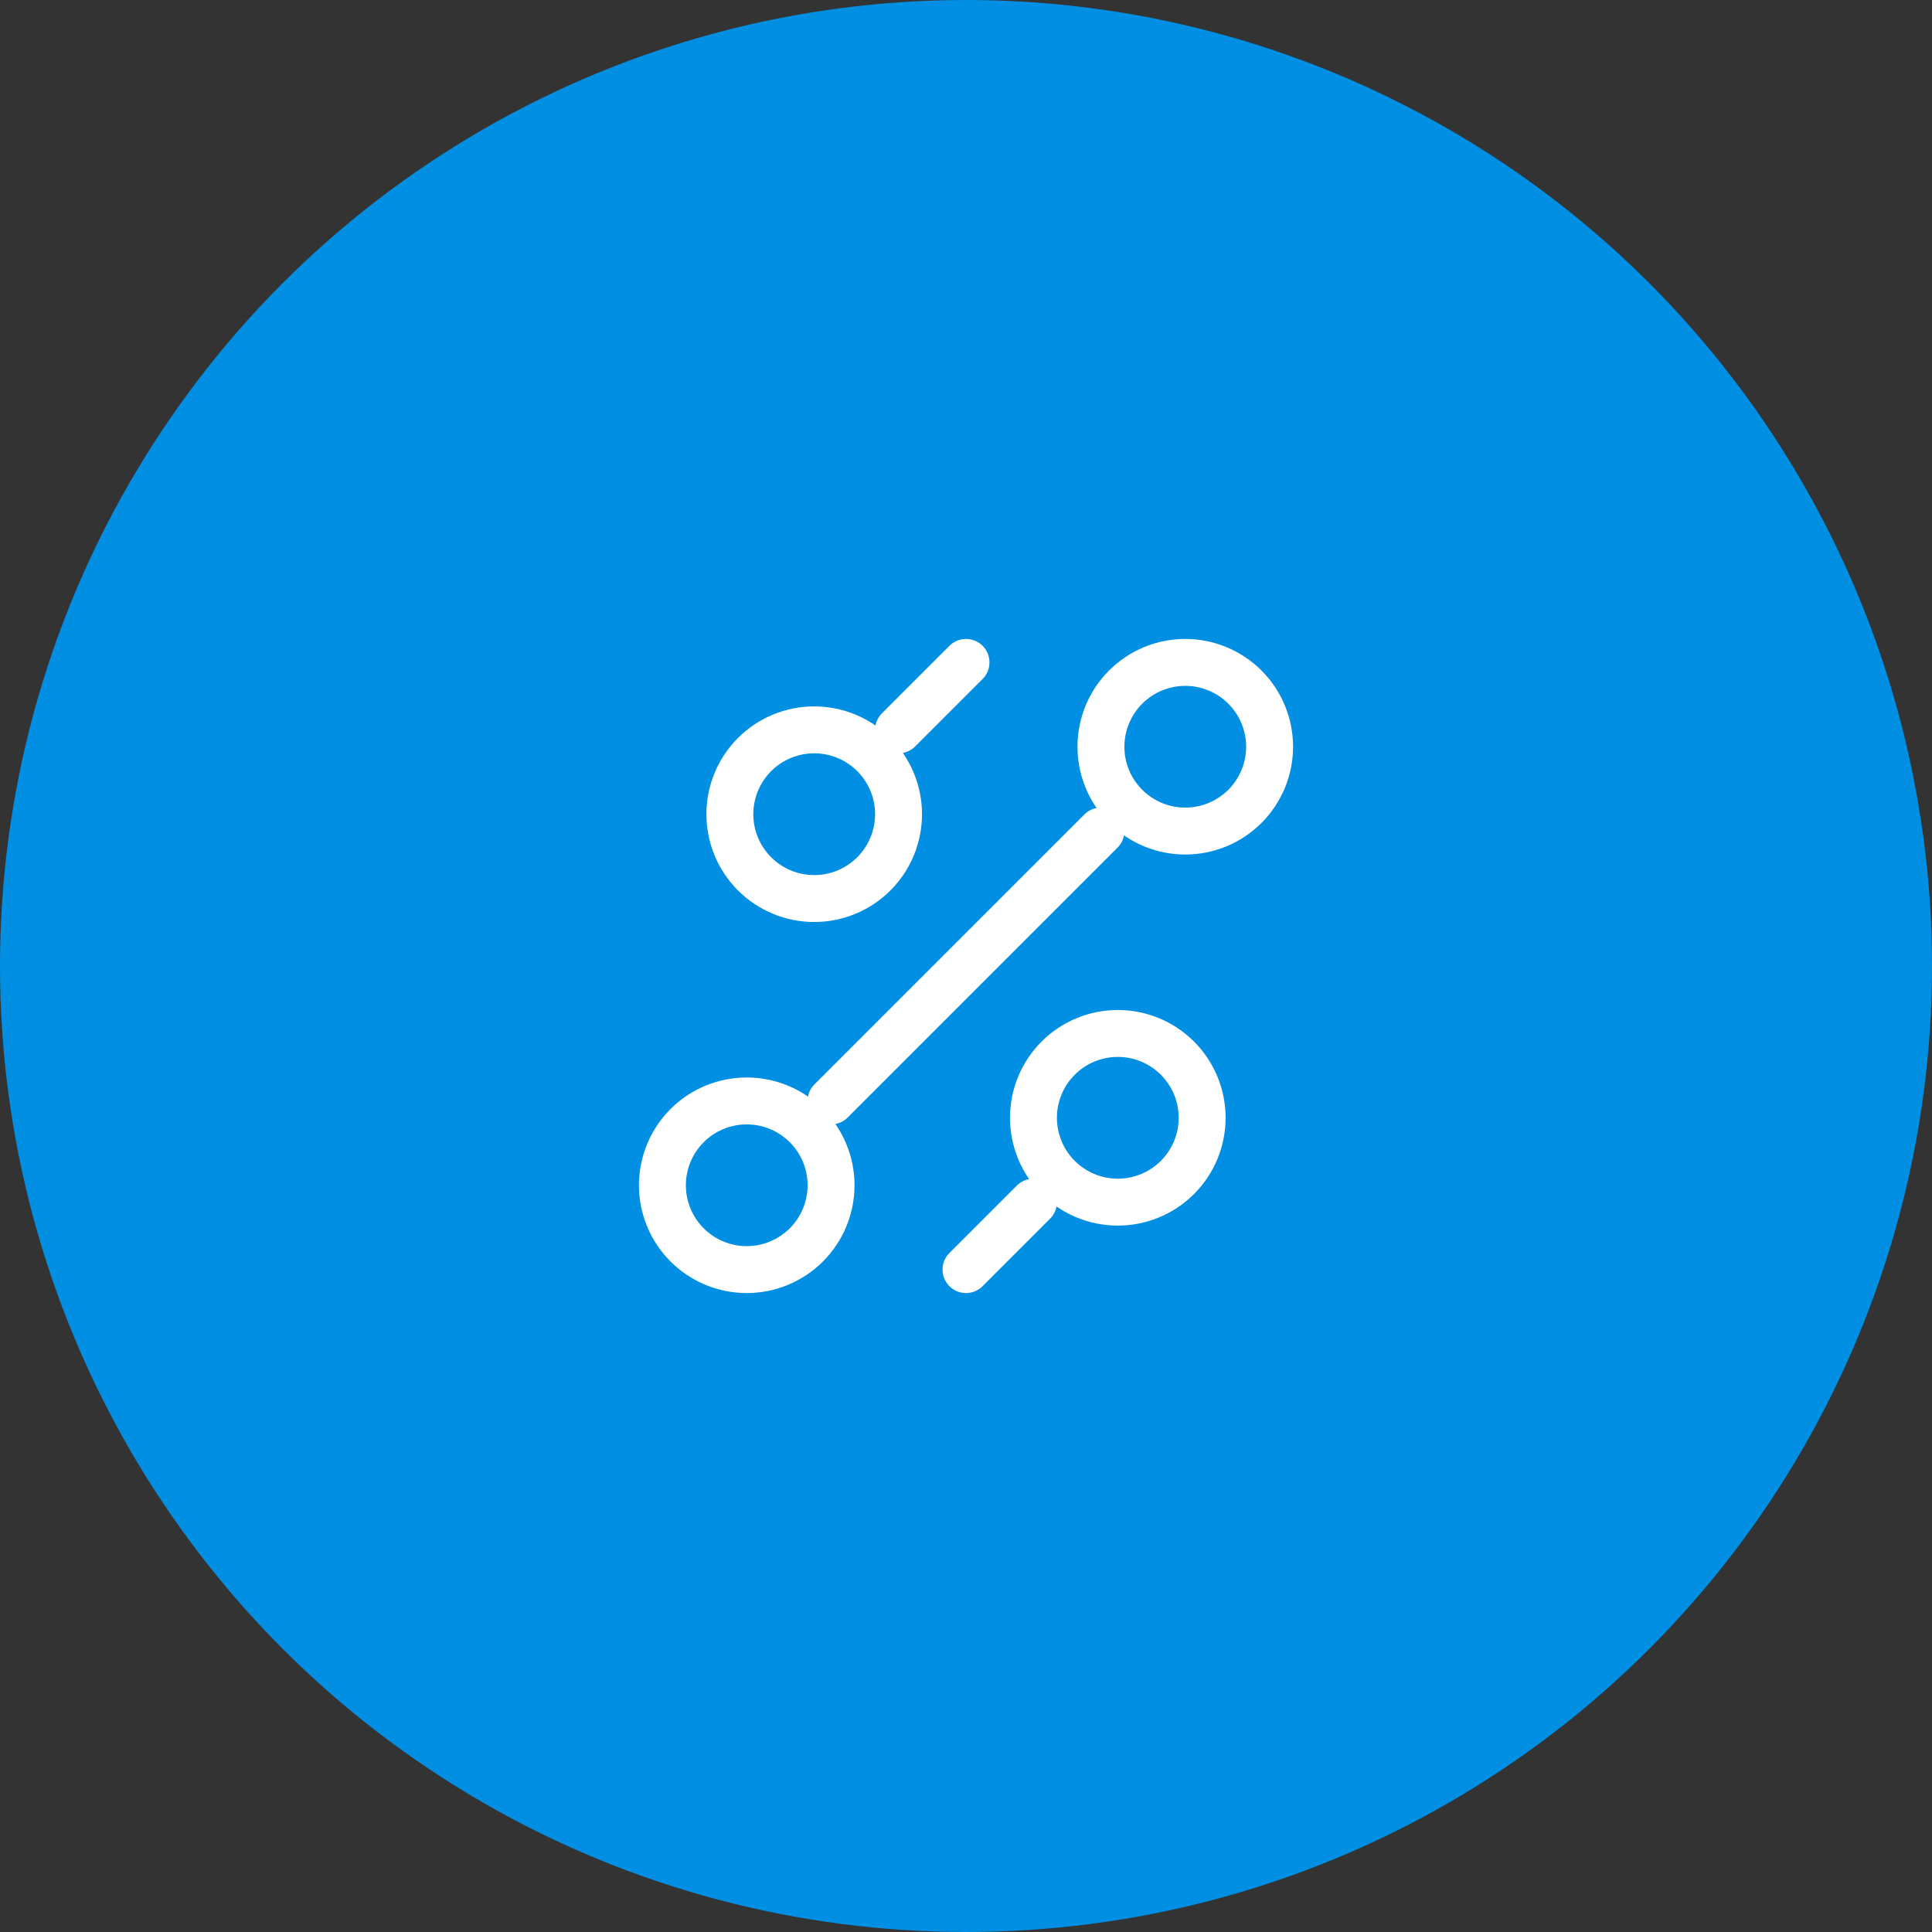 <svg width="70" height="70" viewBox="0 0 70 70" fill="none" xmlns="http://www.w3.org/2000/svg">
<rect x="0" y="0" width="70" height="70" fill="#333333" stroke="none"/>
<circle cx="35" cy="35" r="35" fill="#018FE3"/>
<path d="M35 46L37.444 43.556M40.5 43.556C41.31 43.556 42.088 43.234 42.661 42.661C43.234 42.088 43.556 41.31 43.556 40.5C43.556 39.69 43.234 38.912 42.661 38.339C42.088 37.766 41.31 37.444 40.5 37.444C39.69 37.444 38.912 37.766 38.339 38.339C37.766 38.912 37.444 39.69 37.444 40.5C37.444 41.31 37.766 42.088 38.339 42.661C38.912 43.234 39.69 43.556 40.5 43.556V43.556ZM32.556 26.444L35 24L32.556 26.444ZM29.5 32.556C30.31 32.556 31.088 32.234 31.661 31.661C32.234 31.088 32.556 30.31 32.556 29.5C32.556 28.69 32.234 27.912 31.661 27.339C31.088 26.766 30.31 26.444 29.5 26.444C28.69 26.444 27.912 26.766 27.339 27.339C26.766 27.912 26.444 28.69 26.444 29.5C26.444 30.31 26.766 31.088 27.339 31.661C27.912 32.234 28.69 32.556 29.5 32.556V32.556ZM30.111 39.889L39.889 30.111L30.111 39.889ZM27.056 46C27.866 46 28.643 45.678 29.216 45.105C29.789 44.532 30.111 43.755 30.111 42.944C30.111 42.134 29.789 41.357 29.216 40.784C28.643 40.211 27.866 39.889 27.056 39.889C26.245 39.889 25.468 40.211 24.895 40.784C24.322 41.357 24 42.134 24 42.944C24 43.755 24.322 44.532 24.895 45.105C25.468 45.678 26.245 46 27.056 46V46ZM42.944 30.111C43.755 30.111 44.532 29.789 45.105 29.216C45.678 28.643 46 27.866 46 27.056C46 26.245 45.678 25.468 45.105 24.895C44.532 24.322 43.755 24 42.944 24C42.134 24 41.357 24.322 40.784 24.895C40.211 25.468 39.889 26.245 39.889 27.056C39.889 27.866 40.211 28.643 40.784 29.216C41.357 29.789 42.134 30.111 42.944 30.111Z" stroke="white" stroke-width="1.7" stroke-linecap="round" stroke-linejoin="round"/>
</svg>
